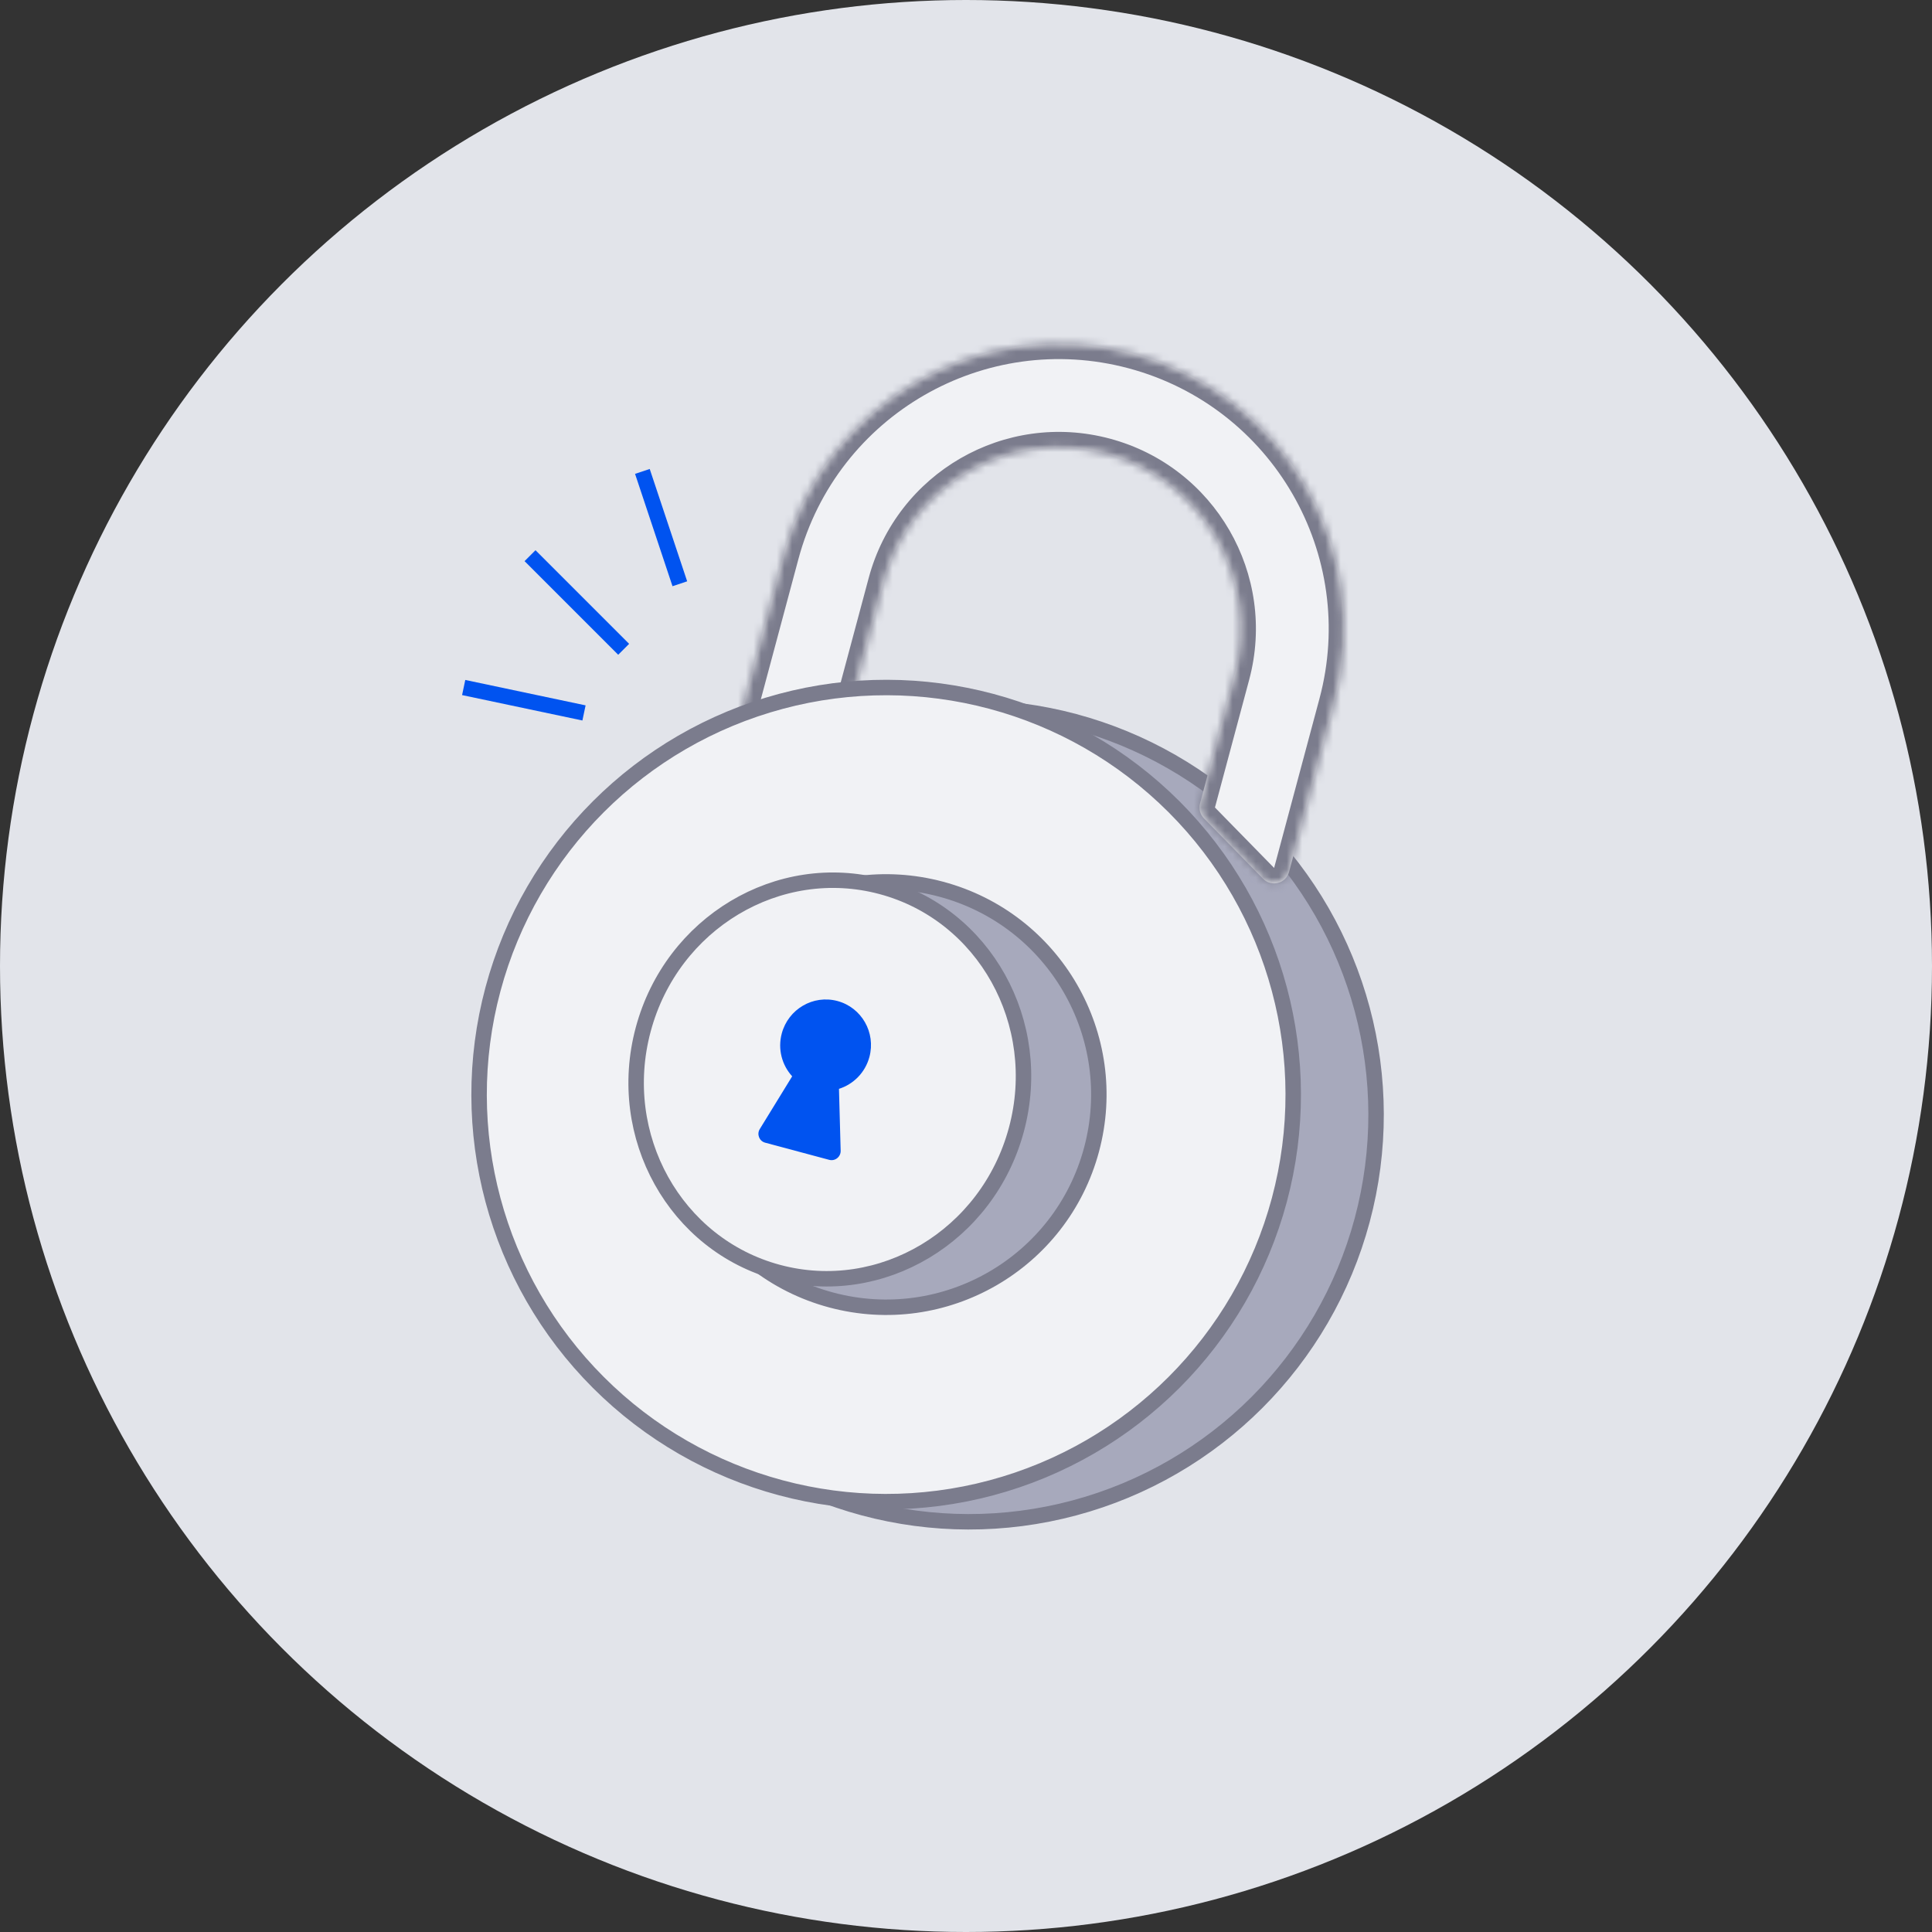 <svg fill="none" height="250" viewBox="0 0 250 250" width="250" xmlns="http://www.w3.org/2000/svg">
	<rect x="0" y="0" width="250" height="250" fill="#333333" stroke="none"/>
	<circle cx="125" cy="125" fill="#E2E4EA" r="125" />
	<circle cx="125.39" cy="144.244" fill="#A7A9BC" r="52.674" stroke="#7B7C8D" stroke-width="2" transform="rotate(15 125.39 144.244)" />
	<mask fill="white" id="path-3-inside-1">
		<path clip-rule="evenodd" d="M108.201 98.222C107.961 99.117 107.138 99.73 106.212 99.704L96.536 99.424C95.245 99.386 94.328 98.154 94.662 96.907L101.383 71.824C106.657 52.139 126.892 40.456 146.577 45.731C166.263 51.006 177.945 71.24 172.67 90.925L166.801 112.829C166.4 114.325 164.523 114.817 163.44 113.71L155.785 105.889C155.29 105.384 155.099 104.655 155.282 103.972L159.709 87.453C163.065 74.925 155.631 62.049 143.104 58.693C130.577 55.336 117.701 62.77 114.344 75.297L108.201 98.222Z" fill-rule="evenodd" />
	</mask>
	<path clip-rule="evenodd" d="M108.201 98.222C107.961 99.117 107.138 99.73 106.212 99.704L96.536 99.424C95.245 99.386 94.328 98.154 94.662 96.907L101.383 71.824C106.657 52.139 126.892 40.456 146.577 45.731C166.263 51.006 177.945 71.24 172.67 90.925L166.801 112.829C166.4 114.325 164.523 114.817 163.44 113.71L155.785 105.889C155.29 105.384 155.099 104.655 155.282 103.972L159.709 87.453C163.065 74.925 155.631 62.049 143.104 58.693C130.577 55.336 117.701 62.77 114.344 75.297L108.201 98.222Z" fill="#F1F2F5" fill-rule="evenodd" />
	<path d="M155.785 105.889L154.355 107.288L155.785 105.889ZM106.212 99.704L106.154 101.703L106.212 99.704ZM163.44 113.71L164.869 112.311L163.44 113.71ZM96.536 99.424L96.478 101.423L96.536 99.424ZM96.478 101.423L106.154 101.703L106.269 97.704L96.594 97.424L96.478 101.423ZM99.451 71.306L92.73 96.389L96.594 97.424L103.315 72.342L99.451 71.306ZM147.095 43.799C126.342 38.239 105.011 50.554 99.451 71.306L103.315 72.342C108.303 53.723 127.441 42.674 146.059 47.663L147.095 43.799ZM174.602 91.443C180.162 70.691 167.847 49.36 147.095 43.799L146.059 47.663C164.678 52.652 175.727 71.789 170.738 90.408L174.602 91.443ZM168.733 113.347L174.602 91.443L170.738 90.408L164.869 112.311L168.733 113.347ZM154.355 107.288L162.011 115.109L164.869 112.311L157.214 104.49L154.355 107.288ZM157.214 104.49L161.641 87.97L157.777 86.935L153.35 103.455L157.214 104.49ZM161.641 87.97C165.283 74.376 157.216 60.403 143.622 56.761L142.586 60.624C154.047 63.695 160.848 75.475 157.777 86.935L161.641 87.97ZM143.622 56.761C130.028 53.118 116.055 61.185 112.412 74.779L116.276 75.815C119.347 64.355 131.126 57.554 142.586 60.624L143.622 56.761ZM112.412 74.779L106.269 97.704L110.133 98.74L116.276 75.815L112.412 74.779ZM157.214 104.49L157.214 104.49L153.35 103.455C152.985 104.82 153.367 106.277 154.355 107.288L157.214 104.49ZM106.154 101.703C108.007 101.756 109.653 100.53 110.133 98.74L106.269 97.704L106.269 97.704L106.154 101.703ZM164.869 112.311L164.869 112.311L162.011 115.109C164.178 117.323 167.931 116.339 168.733 113.347L164.869 112.311ZM96.594 97.424L96.594 97.424L92.73 96.389C92.062 98.883 93.897 101.348 96.478 101.423L96.594 97.424Z" fill="#7B7C8D" mask="url(#path-3-inside-1)" />
	<circle cx="114.669" cy="141.639" fill="#F1F2F5" r="52.674" stroke="#7B7C8D" stroke-width="2" transform="rotate(15 114.669 141.639)" />
	<circle cx="114.669" cy="141.639" fill="#A7A9BC" r="27.514" stroke="#7B7C8D" stroke-width="2" transform="rotate(15 114.669 141.639)" />
	<path d="M131.525 146.155C127.824 159.968 113.998 168.208 100.691 164.642C87.384 161.076 79.531 147.027 83.232 133.215C86.933 119.403 100.758 111.163 114.066 114.728C127.373 118.294 135.226 132.343 131.525 146.155Z" fill="#F1F2F5" stroke="#7B7C8D" stroke-width="2" />
	<path clip-rule="evenodd" d="M102.508 139.274C101.191 137.835 100.615 135.765 101.16 133.729C102.007 130.571 105.231 128.691 108.363 129.53C111.495 130.369 113.348 133.61 112.502 136.768C111.956 138.804 110.422 140.308 108.562 140.896L108.781 148.902C108.802 149.694 108.06 150.287 107.3 150.083L99.007 147.861C98.248 147.658 97.901 146.773 98.316 146.098L102.508 139.274Z" fill="#0053F0" fill-rule="evenodd" />
	<path d="M68.585 71.904L80.701 84.019" stroke="#0053F0" stroke-width="2" />
	<path d="M83.124 61L87.97 75.539" stroke="#0053F0" stroke-width="2" />
	<path d="M60 88.965L75.569 92.253" stroke="#0053F0" stroke-width="2" />
</svg>